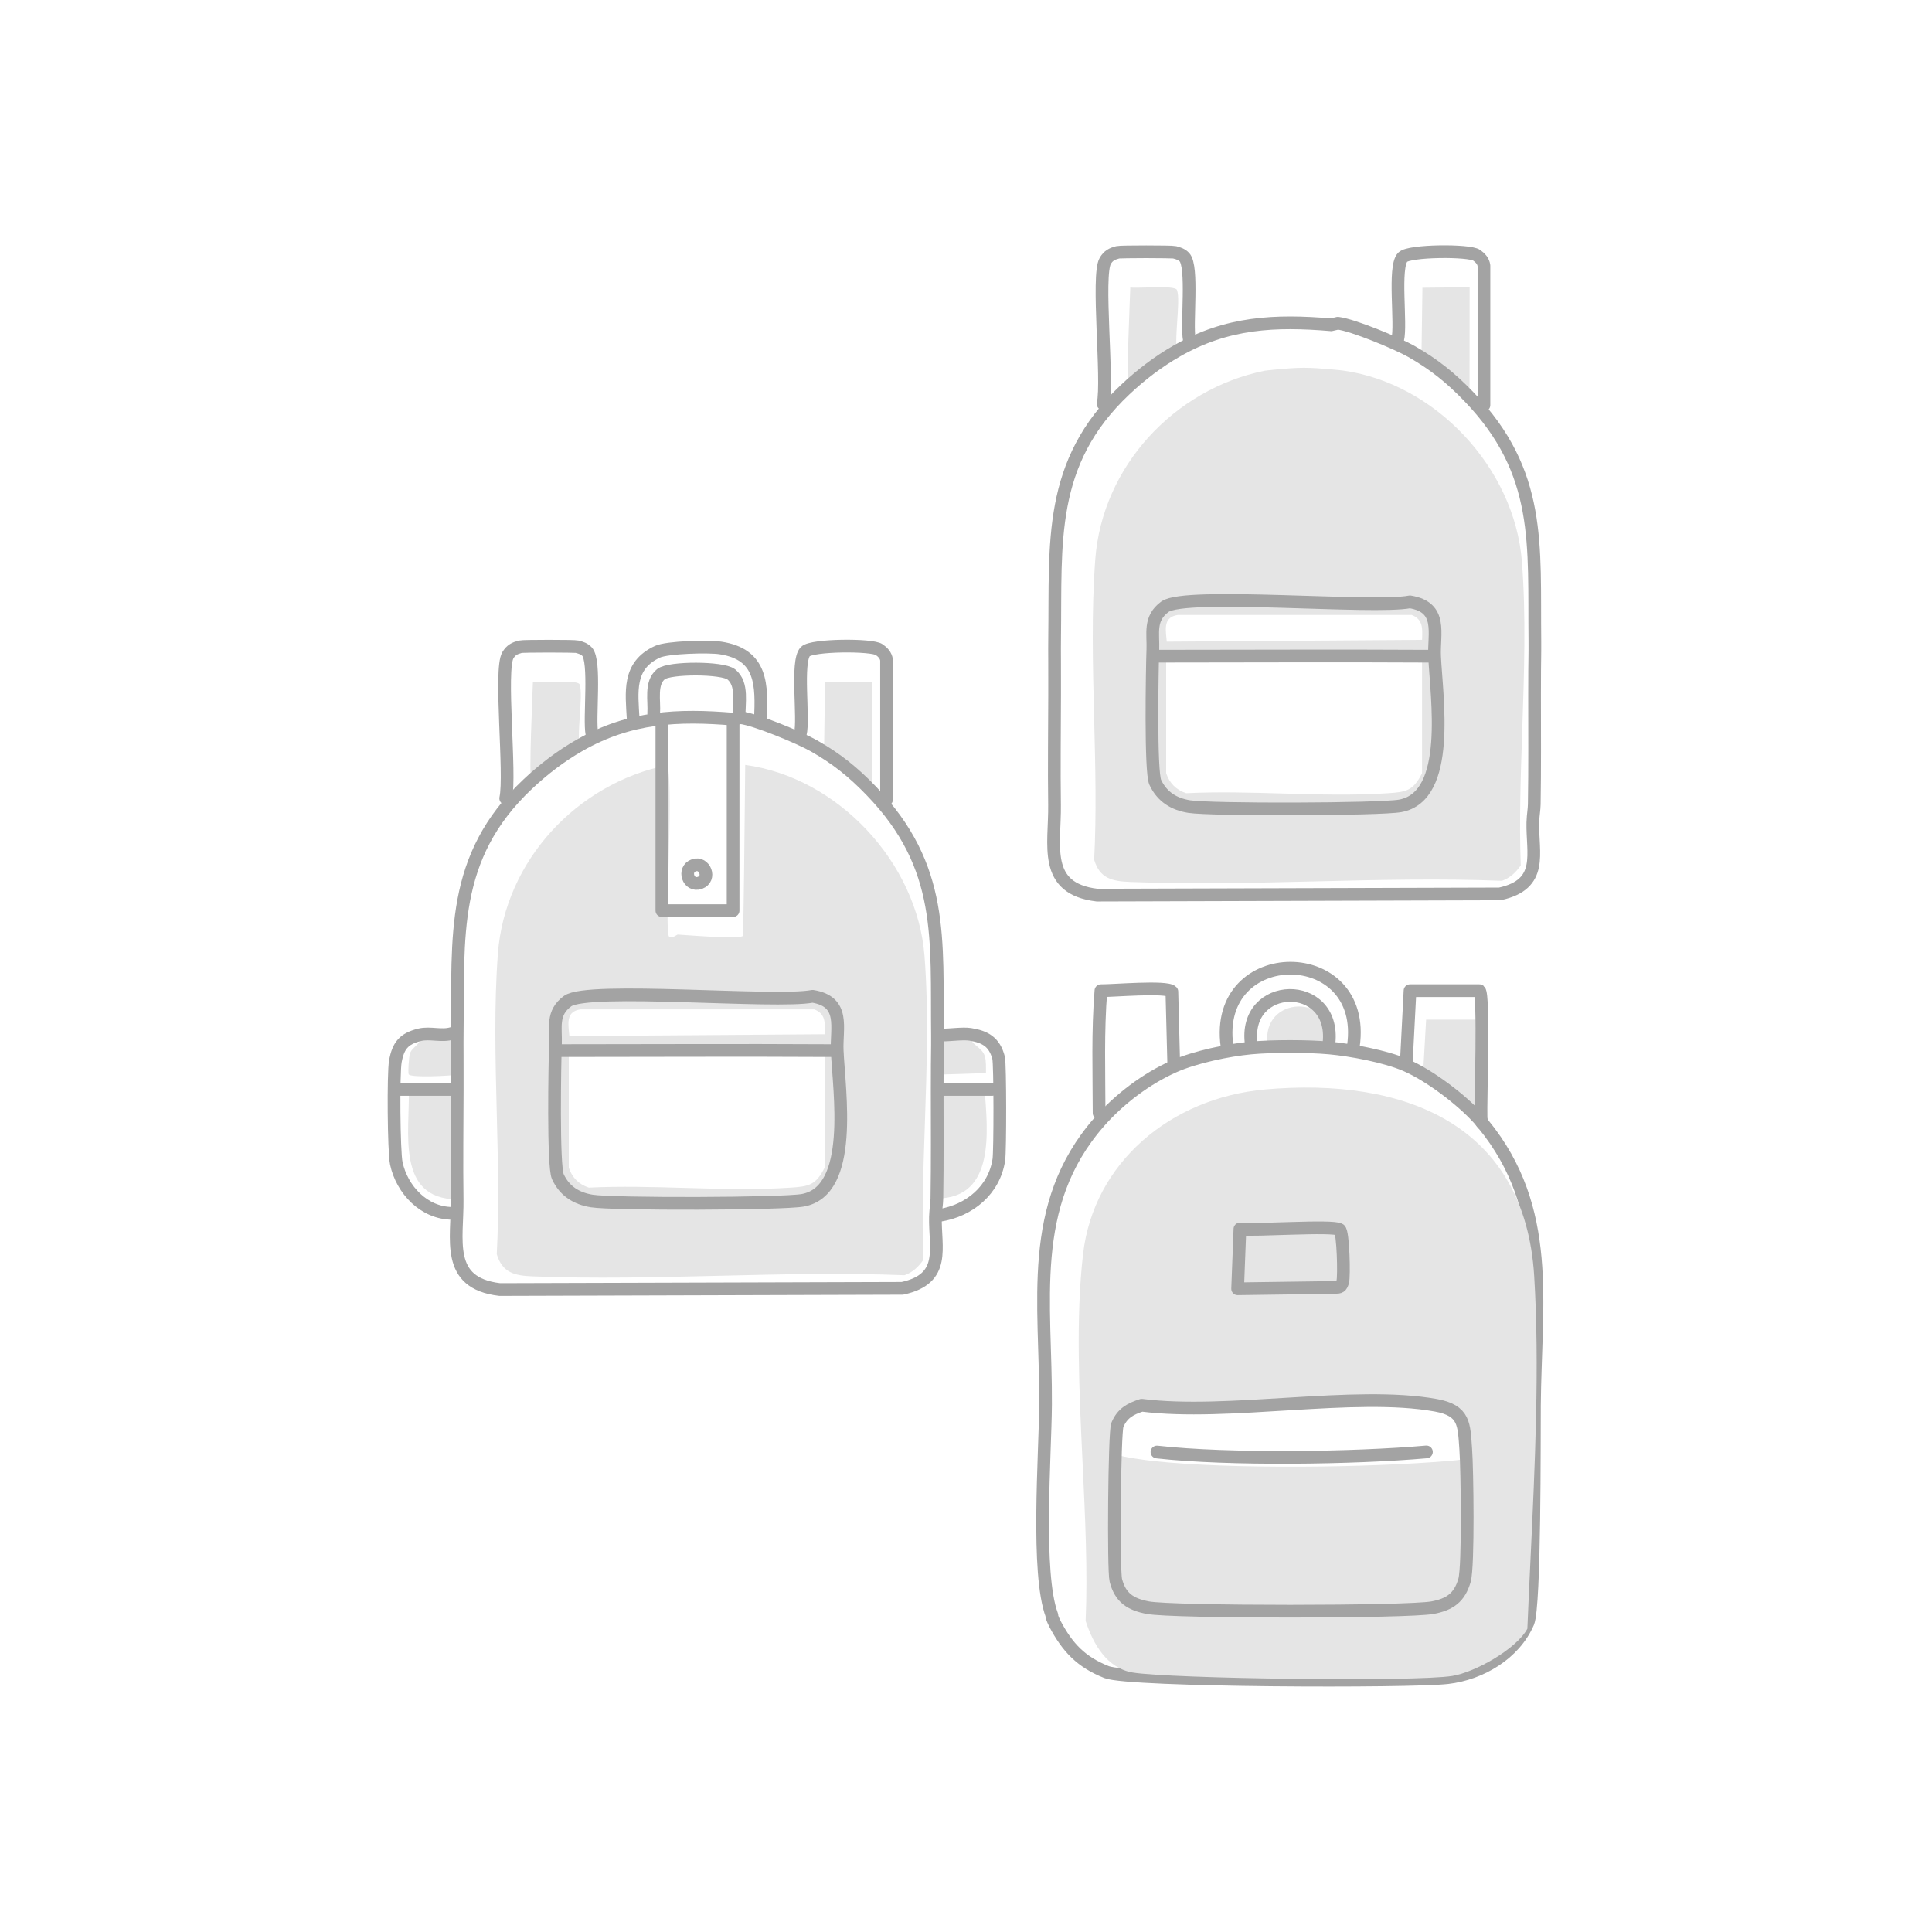 <svg viewBox="0 0 760 760" fill="none" xmlns="http://www.w3.org/2000/svg">
<rect width="760" height="760" fill="white"/>
<path d="M228.364 295.356C222.342 298.789 216.809 303.025 211.757 307.791C211.129 307.4 209.392 307.923 209.057 307.442C207.927 305.844 209.51 272.851 209.636 268.239C212.49 268.706 227.212 267.227 227.98 269.202C229.647 273.507 226.424 289.766 228.364 295.349V295.356Z" fill="#E5E5E5"/>
<path d="M343.08 311.238C337.115 305.049 331.619 300.614 324.153 296.367L324.55 268.343L343.116 268.141L343.073 311.238H343.08Z" fill="#E5E5E5"/>
<path d="M179.853 428.567C179.819 442.971 179.621 457.408 179.819 471.803C155.658 471.613 161.227 445.169 160.822 428.542H177.949L179.853 428.567Z" fill="#E5E5E5"/>
<path d="M179.854 406.157C179.777 411.682 179.906 417.216 179.854 422.749C177.217 423.198 161.417 424.051 160.771 422.586C160.426 421.81 160.883 415.638 161.245 414.475C162.193 411.492 166.451 410.665 165.063 407.079C169.287 406.036 173.717 407.838 177.941 406.484L179.854 406.165V406.157Z" fill="#E5E5E5"/>
<path d="M381.663 406.89C381.129 410.932 386.18 411.544 387.387 415.431C388.016 417.448 387.826 420.008 387.861 422.112L368.674 422.741C368.648 417.543 368.82 412.337 368.768 407.139H370.691C373.854 407.2 378.681 406.424 381.663 406.898V406.89Z" fill="#E5E5E5"/>
<path d="M368.536 471.45C368.777 457.158 368.648 442.824 368.657 428.533L370.691 428.55H387.327C388.533 444.91 391.585 471.381 368.536 471.45Z" fill="#E5E5E5"/>
<path fill-rule="evenodd" clip-rule="evenodd" d="M262.984 340.731V340.731C262.611 354.672 262.278 367.128 263.161 368.386C263.792 369.287 265.389 368.316 266.159 367.848C266.378 367.715 266.531 367.622 266.574 367.626C266.971 367.65 267.679 367.701 268.612 367.768L268.613 367.768C274.885 368.22 291.351 369.407 292.304 368.111C292.649 351.093 292.816 334.066 292.983 317.043L292.983 317.04L292.983 317.032C293.036 311.652 293.088 306.273 293.147 300.895C329.666 305.864 360.811 339.302 363.673 376.009C365.336 397.306 364.571 419.918 363.809 442.452V442.453C363.2 460.455 362.593 478.407 363.227 495.6C361.298 498.327 359.028 500.512 355.826 501.645C331.683 500.689 307.088 501.278 282.523 501.867H282.523C258.012 502.454 233.53 503.04 209.553 502.09C202.525 501.815 197.629 500.755 195.416 493.359C196.362 475.346 195.886 456.599 195.411 437.844C194.872 416.592 194.333 395.328 195.861 375.111C198.626 338.606 226.885 308.251 262.488 300.984V300.976C263.931 305.335 263.429 324.091 262.984 340.731ZM324.403 413.276V459.313C320.903 466.226 318.231 466.7 311.051 467.183C297.533 468.091 283.501 467.692 269.465 467.293H269.465C256.724 466.93 243.979 466.568 231.614 467.183C227.657 465.856 225.072 463.27 223.744 459.313V413.276C234.93 413.276 246.115 413.254 257.301 413.232C279.67 413.188 302.038 413.144 324.403 413.276ZM320.351 397.063H228.277H228.269C223.009 397.899 223.413 401.907 223.838 406.115C223.887 406.596 223.936 407.08 223.976 407.562L324.402 406.846C324.41 406.638 324.419 406.429 324.427 406.222C324.586 402.327 324.73 398.782 320.351 397.063Z" fill="#E5E5E5"/>
<path d="M272.927 340.398C277.202 338.89 279.891 345.674 275.314 347.294C270.737 348.915 268.479 341.967 272.927 340.398Z" stroke="#A3A3A3" stroke-width="5" stroke-linecap="round" stroke-linejoin="round"/>
<path d="M220.408 413.276H223.753C257.3 413.276 290.856 413.078 324.403 413.276C325.36 413.276 326.316 413.276 327.273 413.276" stroke="#A3A3A3" stroke-width="5" stroke-linecap="round" stroke-linejoin="round"/>
<path d="M218.503 410.898C218.745 404.209 216.926 398.46 223.27 393.814C231.26 387.97 305.017 394.745 319.645 391.909C332.669 394.012 328.919 404.442 329.333 413.354C330.074 429.49 336.117 468.459 315.826 472.156C307.733 473.63 241.233 473.786 232.812 472.441C226.778 471.476 222.115 468.605 219.451 462.899C217.512 458.744 218.236 418.345 218.495 410.898H218.503Z" stroke="#A3A3A3" stroke-width="5" stroke-linecap="round" stroke-linejoin="round"/>
<path d="M288.598 282.906C266.575 281.053 247.767 281.898 228.045 293.155C220.607 297.396 213.772 302.628 207.531 308.515C177.061 337.269 180.362 368.507 179.862 406.157C179.785 411.682 179.914 417.216 179.862 422.749C179.845 424.689 179.862 426.637 179.862 428.576C179.828 442.979 179.63 457.417 179.828 471.812C180.043 487.473 174.958 504.73 196.567 507.272L354.959 506.798C372.422 503.04 367.682 490.818 367.983 478.604C367.983 478.414 368.018 478.225 368.018 478.035C368.07 475.837 368.509 473.665 368.544 471.458C368.785 457.167 368.656 442.833 368.664 428.542C368.664 426.611 368.69 424.68 368.682 422.749C368.656 417.552 368.828 412.346 368.776 407.148C368.371 369.325 371.655 341.062 342.745 311.109C335.617 303.722 329.049 298.43 320.128 293.362C314.585 290.215 297.26 283.01 291.287 282.294L288.606 282.923L288.598 282.906Z" stroke="#A3A3A3" stroke-width="5" stroke-linecap="round" stroke-linejoin="round"/>
<path d="M370.69 428.55H387.326H390.257" stroke="#A3A3A3" stroke-width="5" stroke-linecap="round" stroke-linejoin="round"/>
<path d="M157.435 428.55H177.949" stroke="#A3A3A3" stroke-width="5" stroke-linecap="round" stroke-linejoin="round"/>
<path d="M370.69 407.139C373.854 407.191 378.681 406.424 381.663 406.889C387.567 407.82 391.248 409.915 392.825 416.147C393.446 418.603 393.446 452.719 392.92 456.219C391.118 468.209 381.309 476.208 369.785 478.061" stroke="#A3A3A3" stroke-width="5" stroke-linecap="round" stroke-linejoin="round"/>
<path d="M177.94 406.476C173.725 407.829 169.286 406.036 165.062 407.07C158.856 408.605 156.641 411.32 155.521 417.569C154.685 422.232 154.9 452.995 155.9 457.641C158.15 468.071 166.804 477.233 177.931 477.302" stroke="#A3A3A3" stroke-width="5" stroke-linecap="round" stroke-linejoin="round"/>
<path d="M290.779 282.096C290.58 276.743 292.39 269.08 287.676 265.288C284.245 262.53 263.351 262.495 260.007 265.193C255.706 268.658 257.524 275.778 257.145 280.648" stroke="#A3A3A3" stroke-width="5" stroke-linecap="round" stroke-linejoin="round"/>
<path d="M299.131 283.035C299.691 269.615 299.985 257.392 283.383 254.884C278.789 254.186 262.533 254.574 258.576 256.41C246.845 261.866 248.5 272.192 249.086 283.027" stroke="#A3A3A3" stroke-width="5" stroke-linecap="round" stroke-linejoin="round"/>
<path d="M232.846 288.759C231.656 282.734 234.432 260.013 230.906 256.315C229.82 255.177 228.545 254.798 227.088 254.41C226.002 254.117 205.746 254.117 204.669 254.41C202.427 255.013 201.066 255.66 199.798 257.746C196.385 263.409 200.997 304.705 198.937 314.04" stroke="#A3A3A3" stroke-width="5" stroke-linecap="round" stroke-linejoin="round"/>
<path d="M348.745 314.523V259.659C348.521 257.832 347.297 256.573 345.883 255.556C343.021 253.496 319.318 253.66 316.784 256.324C313.06 260.228 316.353 282.656 314.818 288.767" stroke="#A3A3A3" stroke-width="5" stroke-linecap="round" stroke-linejoin="round"/>
<path d="M260.369 284.518V358.215H288.383V283.225" stroke="#A3A3A3" stroke-width="5" stroke-linecap="round" stroke-linejoin="round"/>
<path d="M462.261 418.598C453.637 422.363 445.306 428.592 439.11 435.572C439.088 434.654 439.095 433.737 439.095 432.805C439.08 420.426 438.64 413.98 439.66 401.631C443.092 401.703 459.995 400.214 461.542 401.905L462.107 417.528L462.261 418.598Z" fill="#E5E5E5"/>
<path d="M581.995 438.158C576.677 432.327 567.012 425.037 559.662 421.888L559.887 420.723L560.997 401.094H582.184C583.642 402.352 582.496 432.931 582.67 437.691L582.002 439.882L581.995 438.158Z" fill="#E5E5E5"/>
<path d="M523.46 412.299C516.555 411.685 505.431 411.678 498.534 412.299L498.669 411.219C495.711 391.221 525.542 390.592 523.316 410.745L523.452 412.299H523.46Z" fill="#E5E5E5"/>
<path d="M461.702 418.075L460.982 390.058C459.008 387.871 437.45 389.796 433.072 389.703C431.772 405.679 432.333 421.823 432.352 437.837" fill="white"/>
<path d="M461.702 418.075L460.982 390.058C459.008 387.871 437.45 389.796 433.072 389.703C431.772 405.679 432.333 421.823 432.352 437.837" stroke="#A3A3A3" stroke-width="5" stroke-linecap="round" stroke-linejoin="round"/>
<path d="M413.776 635.992C413.711 635.823 413.842 635.571 413.776 635.393C407.585 618.94 411.148 572.461 411.288 552.605C411.56 512.791 403.722 474.146 432.361 441.408C440.264 432.378 450.889 424.319 461.889 419.449C470.091 415.813 483.148 413.073 492.071 412.251C500.62 411.466 514.406 411.475 522.964 412.251C531.569 413.027 545.038 415.56 552.941 418.972C562.416 423.067 574.874 432.546 581.73 440.127C582.095 440.529 582.394 440.978 582.749 441.389L583.498 442.212C610.809 475.604 603.925 512.698 603.607 552.783C603.513 565.066 603.831 631.878 601.081 638.263C595.731 650.659 582.403 658.409 569.505 659.932C554.905 661.662 444.352 661.335 435.335 657.773C425.337 653.828 419.921 648.135 414.992 638.777C414.525 637.889 414.141 636.898 413.776 635.982V635.992Z" fill="white" stroke="#A3A3A3" stroke-width="5" stroke-linecap="round" stroke-linejoin="round"/>
<path fill-rule="evenodd" clip-rule="evenodd" d="M603.506 501.924C599.867 442.678 552.947 423.589 497.533 428.571L497.543 428.581C460.631 431.893 430.168 457.273 426.041 493.371C423.151 518.623 424.517 547.269 425.867 575.589C426.887 596.992 427.899 618.208 427.058 637.633C430.038 646.835 435.543 656.265 445.521 657.917C460.264 660.36 556.426 661.673 571.289 659.268C580.38 657.798 596.598 648.601 600.824 640.688C601.184 631.811 601.617 622.673 602.058 613.377C603.806 576.524 605.671 537.2 603.506 501.924ZM505.319 552.845C485.827 554.12 466.2 555.403 448.469 553.229L447.003 555.322C440.387 555.332 440.33 555.465 438.5 559.746C438.418 559.937 438.333 560.136 438.243 560.344C438.243 561.849 438.218 563.138 438.197 564.255C438.107 568.865 438.075 570.535 440.092 572.367C440.862 573.066 451.49 574.505 453.585 574.732C484.556 578.072 538.59 577.352 569.961 574.692C570.216 574.67 570.459 574.65 570.691 574.63C575.17 574.253 575.218 574.249 576.038 572.367C575.237 562.041 573.883 555.332 566.125 553.229C547.787 550.069 526.633 551.452 505.319 552.845Z" fill="#E5E5E5"/>
<path d="M487.749 483.456C493.305 484.214 524.32 481.905 526.986 483.69C528.398 484.634 528.819 502.312 528.183 504.284C527.547 506.257 527.107 506.378 525.19 506.444L486.852 506.977L487.749 483.466V483.456Z" stroke="#A3A3A3" stroke-width="5" stroke-linecap="round" stroke-linejoin="round"/>
<path d="M455.116 571.19C483.325 574.359 532.541 573.667 561.115 571.152" stroke="#A3A3A3" stroke-width="5" stroke-linecap="round" stroke-linejoin="round"/>
<path d="M449.122 552.783C482.933 557.102 532.748 547.043 564.726 552.783C576.268 554.858 575.856 560.346 576.586 570.143C577.156 577.808 577.689 616.08 576.109 621.633C574.154 628.466 570.31 631.14 563.529 632.411C553.661 634.253 461.262 634.281 451.516 632.411C444.716 631.112 440.704 628.56 438.936 621.633C437.935 617.716 438.365 563.393 439.535 560.57C441.443 555.952 444.604 554.241 449.122 552.783Z" stroke="#A3A3A3" stroke-width="5" stroke-linecap="round" stroke-linejoin="round"/>
<path d="M532.383 411.494C538.257 370.614 477.022 370.679 482.671 411.494" stroke="#A3A3A3" stroke-width="5" stroke-linecap="round" stroke-linejoin="round"/>
<path d="M522.796 410.297C525.556 384.842 488.583 385.637 492.249 410.895" stroke="#A3A3A3" stroke-width="5" stroke-linecap="round" stroke-linejoin="round"/>
<path d="M583.291 442.025C583.198 441.913 583.114 441.782 583.02 441.67C582.796 440.969 582.627 440.268 582.599 439.529C582.375 433.341 583.853 391.339 581.973 389.703H554.661L553.23 417.467" stroke="#A3A3A3" stroke-width="5" stroke-linecap="round" stroke-linejoin="round"/>
<path d="M463.361 140.204C457.339 143.638 451.806 147.873 446.754 152.639C446.126 152.249 444.389 152.772 444.054 152.29C442.924 150.692 444.508 117.7 444.633 113.087C447.487 113.555 462.209 112.076 462.977 114.05C464.644 118.356 461.421 134.615 463.361 140.197V140.204Z" fill="#E5E5E5"/>
<path d="M578.078 156.087C572.113 149.897 566.617 145.463 559.151 141.216L559.548 113.192L578.114 112.989L578.071 156.087H578.078Z" fill="#E5E5E5"/>
<path d="M523.596 127.755C501.573 125.902 482.765 126.746 463.043 138.003C455.605 142.244 448.77 147.476 442.529 153.363C412.059 182.118 415.36 213.355 414.86 251.005C414.783 256.53 414.912 262.064 414.86 267.598C414.843 269.537 414.86 271.485 414.86 273.425C414.826 287.828 414.628 302.266 414.826 316.66C415.041 332.322 409.956 349.578 431.565 352.121L589.957 351.647C607.42 347.889 602.68 335.666 602.981 323.452C602.981 323.263 603.016 323.073 603.016 322.883C603.068 320.686 603.507 318.513 603.542 316.307C603.783 302.016 603.654 287.681 603.662 273.39C603.662 271.459 603.688 269.529 603.68 267.598C603.654 262.4 603.826 257.194 603.774 251.997C603.369 214.174 606.653 185.911 577.743 155.958C570.615 148.571 564.047 143.278 555.126 138.21C549.583 135.064 532.258 127.858 526.285 127.143L523.604 127.772L523.596 127.755Z" fill="white" stroke="#A3A3A3" stroke-width="5" stroke-linecap="round" stroke-linejoin="round"/>
<path fill-rule="evenodd" clip-rule="evenodd" d="M598.67 220.858C595.808 184.151 564.663 150.712 528.144 145.744C528.144 145.744 518.908 144.669 512.829 144.683C506.733 144.698 497.485 145.833 497.485 145.833C461.882 153.1 433.623 183.455 430.858 219.96C429.33 240.177 429.869 261.44 430.408 282.693C430.883 301.448 431.359 320.195 430.413 338.207C432.626 345.604 437.522 346.664 444.55 346.939C468.527 347.889 493.009 347.302 517.52 346.715H517.52C542.086 346.127 566.68 345.538 590.823 346.494C594.025 345.361 596.295 343.176 598.224 340.449C597.59 323.256 598.197 305.303 598.806 287.301C599.568 264.766 600.333 242.154 598.67 220.858ZM559.4 258.125V304.162C555.9 311.075 553.228 311.549 546.048 312.032C532.53 312.94 518.498 312.541 504.462 312.141H504.462C491.721 311.779 478.977 311.416 466.611 312.032C462.654 310.704 460.069 308.118 458.741 304.162V258.125C469.927 258.125 481.112 258.103 492.298 258.081C514.667 258.037 537.036 257.993 559.4 258.125ZM555.348 241.912H463.274H463.266C458.006 242.747 458.41 246.755 458.835 250.964C458.884 251.445 458.933 251.929 458.973 252.41L559.399 251.695C559.407 251.486 559.416 251.278 559.424 251.071C559.583 247.176 559.727 243.63 555.348 241.912Z" fill="#E5E5E5"/>
<path d="M455.405 258.125H458.75C492.297 258.125 525.853 257.927 559.4 258.125C560.357 258.125 561.313 258.125 562.27 258.125" stroke="#A3A3A3" stroke-width="5" stroke-linecap="round" stroke-linejoin="round"/>
<path d="M453.501 255.746C453.743 249.057 451.924 243.308 458.268 238.662C466.258 232.818 540.016 239.593 554.643 236.757C567.667 238.86 563.917 249.29 564.331 258.203C565.072 274.338 571.115 313.307 550.824 317.005C542.731 318.479 476.231 318.634 467.81 317.289C461.776 316.324 457.113 313.454 454.45 307.748C452.51 303.593 453.234 263.193 453.493 255.746H453.501Z" stroke="#A3A3A3" stroke-width="5" stroke-linecap="round" stroke-linejoin="round"/>
<path d="M467.844 133.607C466.654 127.582 469.43 104.861 465.904 101.164C464.818 100.026 463.543 99.647 462.086 99.259C461 98.966 440.744 98.966 439.667 99.259C437.426 99.862 436.064 100.508 434.797 102.594C431.383 108.257 435.995 149.554 433.935 158.888" stroke="#A3A3A3" stroke-width="5" stroke-linecap="round" stroke-linejoin="round"/>
<path d="M583.743 159.371V104.508C583.519 102.681 582.295 101.422 580.881 100.405C578.019 98.345 554.316 98.509 551.782 101.172C548.058 105.077 551.351 127.505 549.816 133.616" stroke="#A3A3A3" stroke-width="5" stroke-linecap="round" stroke-linejoin="round"/>
</svg>
